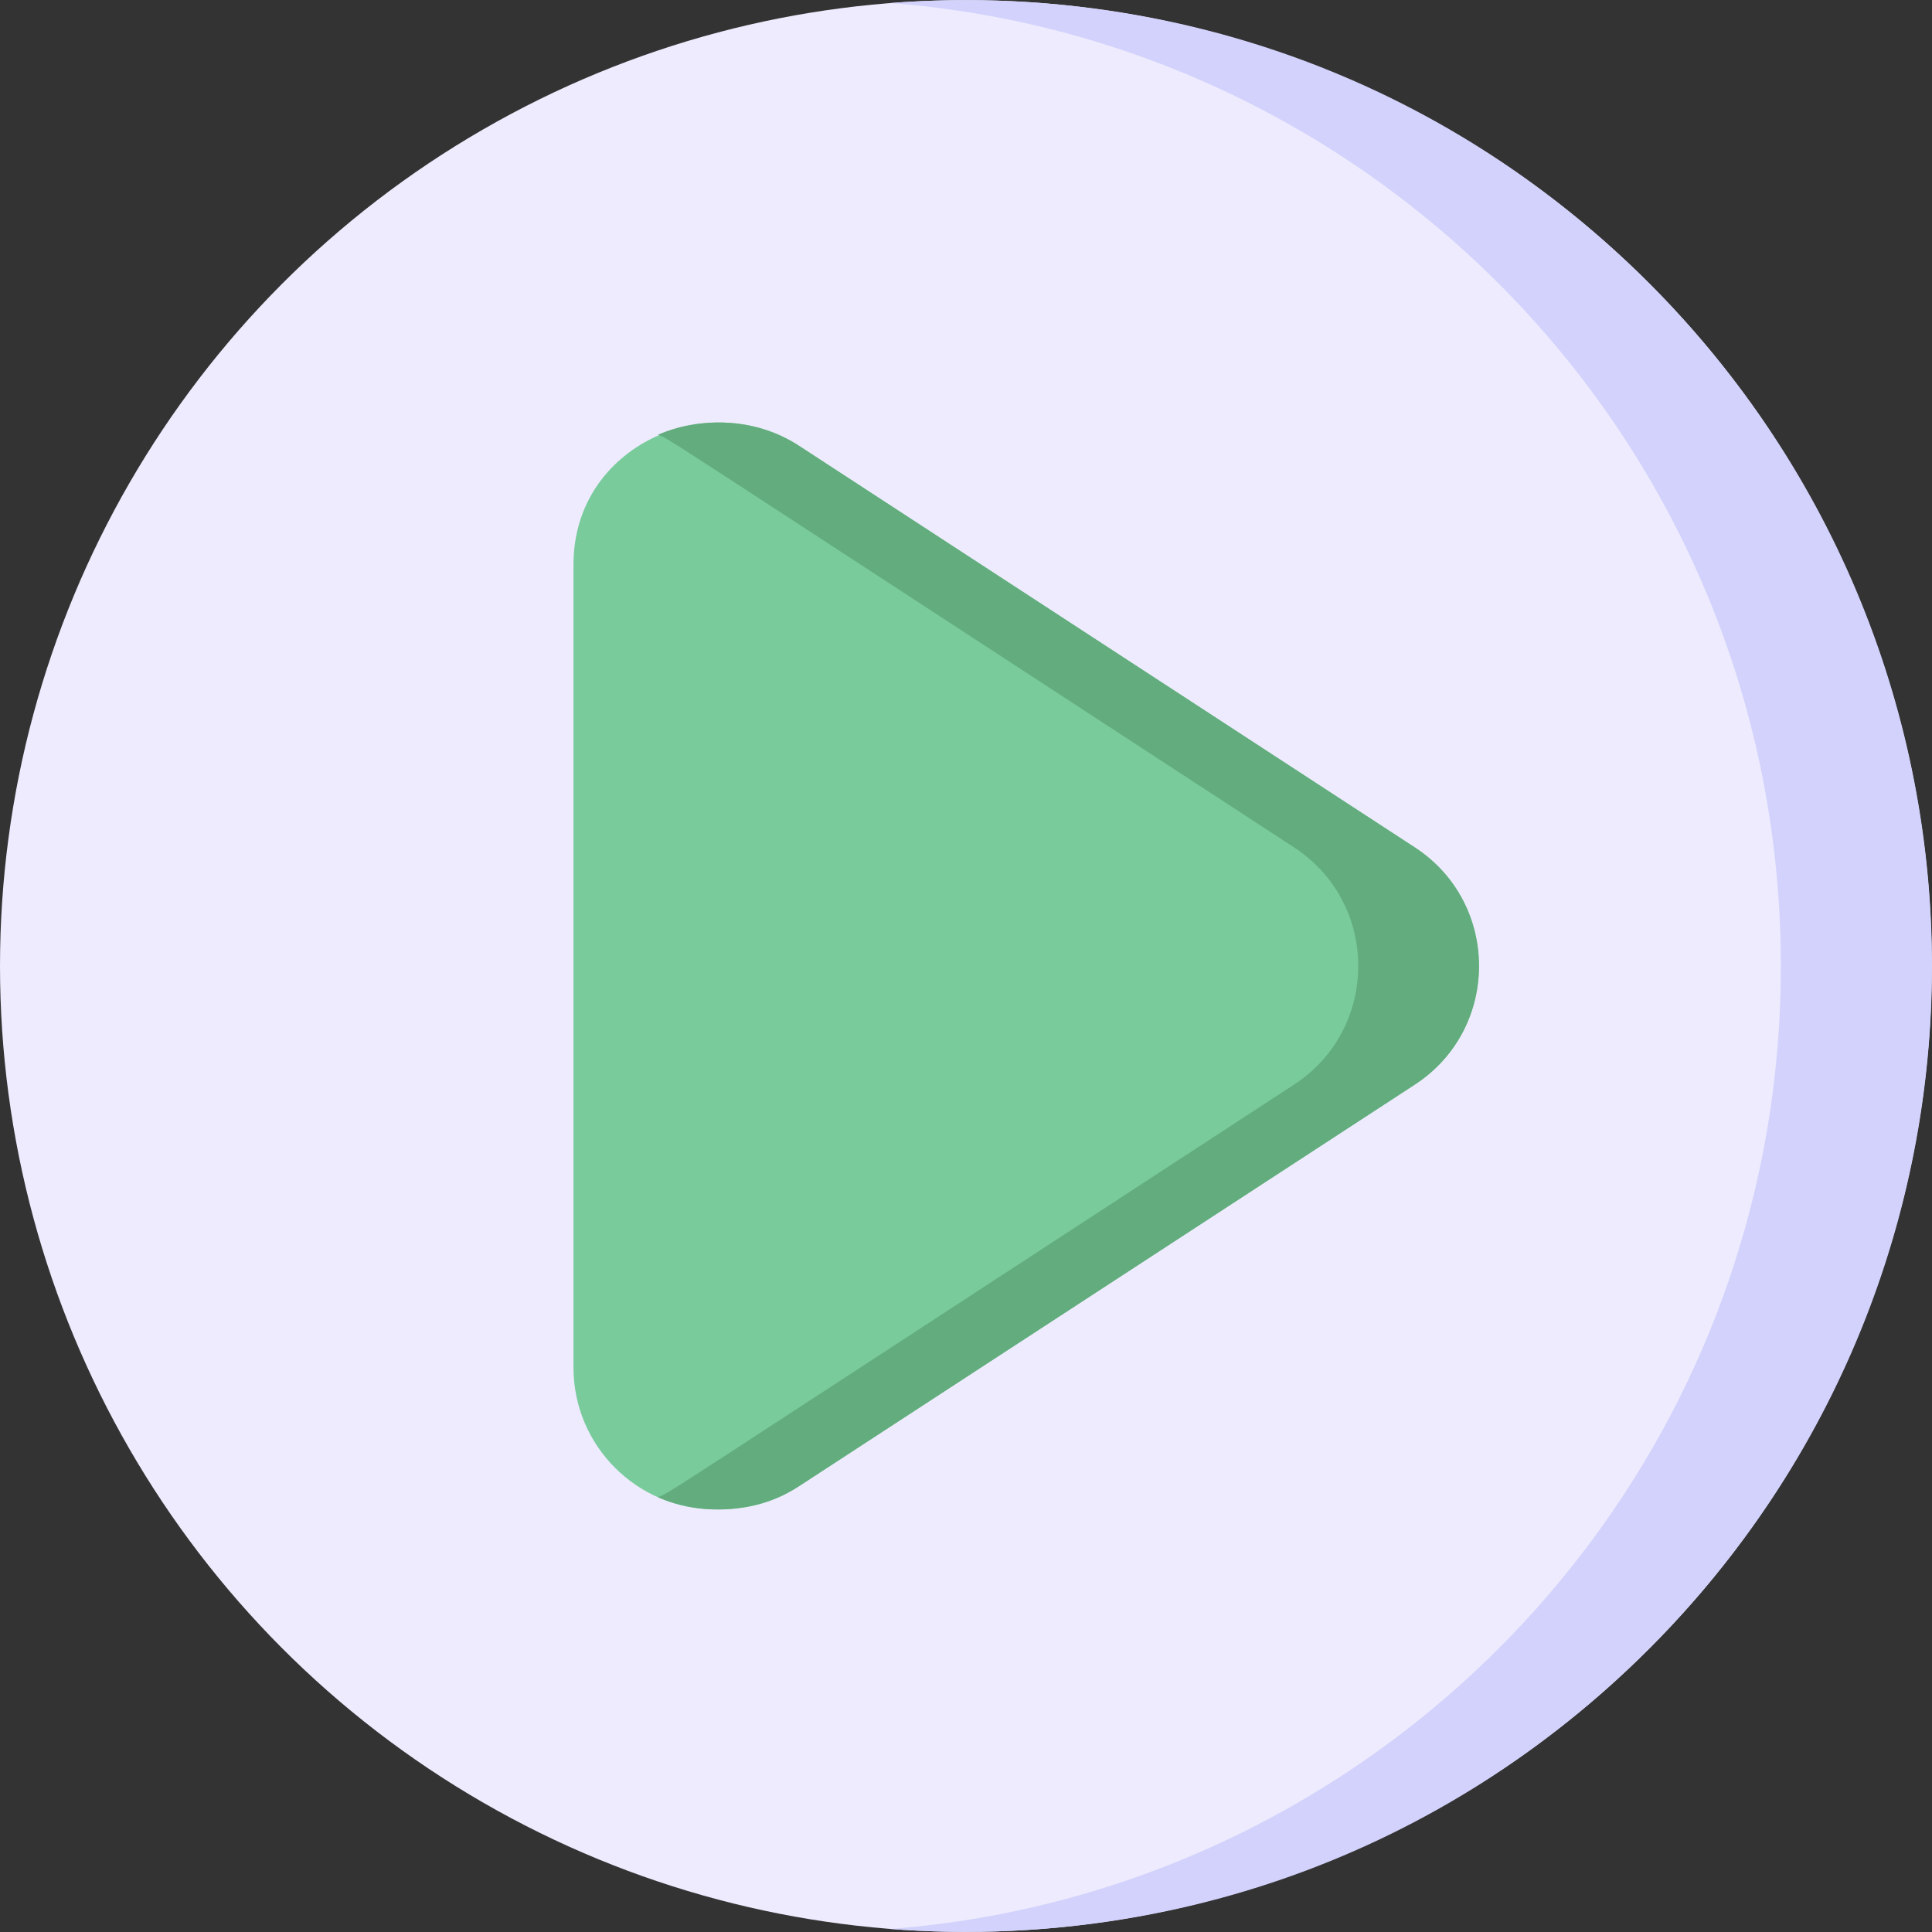 <svg id="Layer_1" enable-background="new 0 0 512.057 512.057" height="512" viewBox="0 0 512.057 512.057" width="512" xmlns="http://www.w3.org/2000/svg"><rect x="0" y="0" width="512.057" height="512.057" fill="#333333" stroke="none"/><g><circle cx="256" cy="256.029" fill="#edebfd" r="256"/><path d="m437.02 75.009c-54.906-54.907-128.106-79.805-201.02-74.206 130.584 10.025 236 119.027 236 255.226 0 136.259-105.472 245.204-236 255.226 72.937 5.6 146.129-19.315 201.02-74.206 100.045-100.046 100.054-261.987 0-362.04z" fill="#d2d2fc"/><path d="m374.97 287.469-163.25 106.46c-7.406 4.837-14.362 6.1-22.18 6.1-20.7 0-37.54-16.84-37.54-37.54v-212.92c0-31.538 35.767-47.063 59.73-31.44l163.24 106.46c22.721 14.813 22.674 48.097 0 62.88z" fill="#79cb9c"/><path d="m374.97 224.589-163.24-106.46c-11.635-7.586-26.542-7.686-37.358-2.888 4.241 1.875-10.153-7.228 168.598 109.348 22.721 14.813 22.674 48.098 0 62.88-177.235 115.58-164.45 107.511-168.6 109.347 10.656 4.728 25.625 4.77 37.35-2.887l163.25-106.46c22.721-14.813 22.674-48.098 0-62.88z" fill="#63ac7d"/></g></svg>